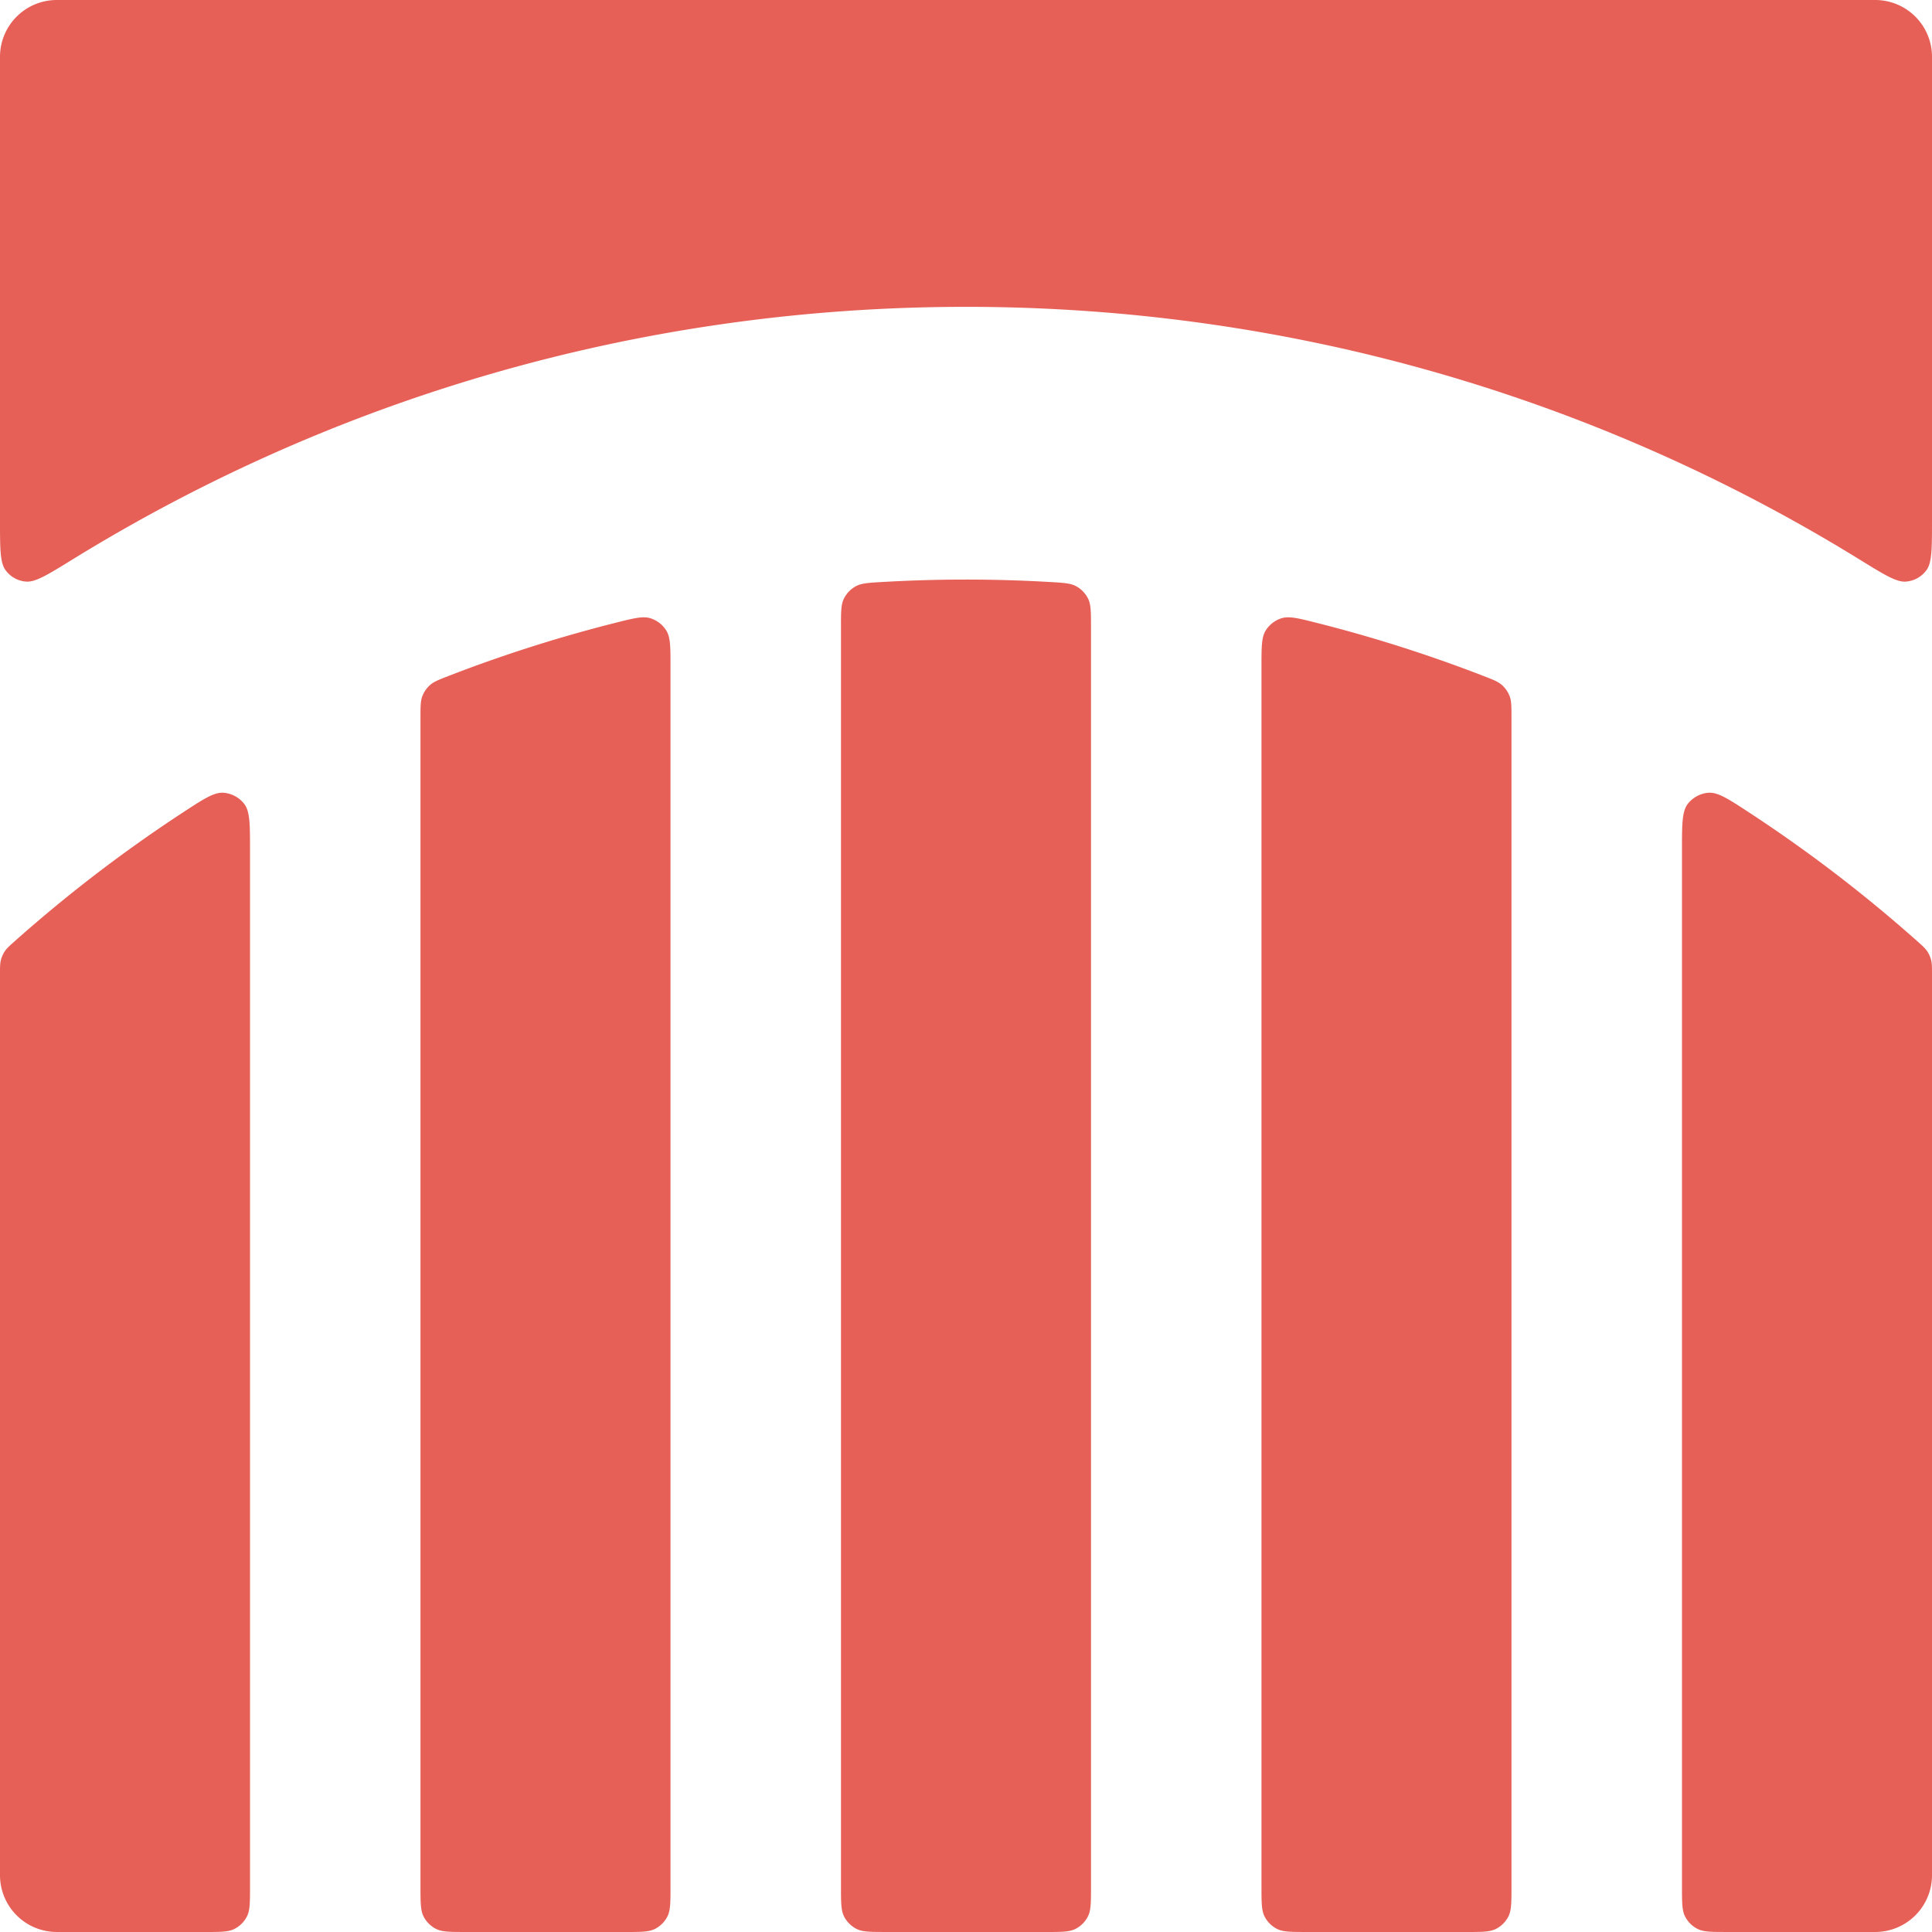 <svg xmlns="http://www.w3.org/2000/svg" fill="none" viewBox="0 0 100 100"><path fill="#E76057" d="M2.941 0A2.94 2.94 0 0 0 0 2.94v23.987c0 1.464 0 2.195.288 2.585a1.44 1.44 0 0 0 1.059.591c.483.041 1.123-.354 2.404-1.144C17.199 20.666 33.04 15.882 50 15.882s32.801 4.784 46.25 13.077c1.28.79 1.92 1.185 2.403 1.144.432-.037.8-.243 1.059-.59.288-.39.288-1.122.288-2.586V2.94A2.94 2.94 0 0 0 97.059 0zm7.647 100c.824 0 1.236 0 1.55-.161a1.47 1.47 0 0 0 .643-.643c.16-.314.16-.726.16-1.55V43.994c0-1.323 0-1.985-.295-2.378a1.5 1.5 0 0 0-1.079-.583c-.49-.032-1.027.319-2.099 1.02A74.4 74.4 0 0 0 .77 48.71c-.278.246-.416.37-.52.526a1.5 1.5 0 0 0-.203.45C0 49.867 0 50.06 0 50.441v46.617a2.94 2.94 0 0 0 2.941 2.941zm21.765 0c.823 0 1.235 0 1.55-.161a1.47 1.47 0 0 0 .642-.643c.16-.314.16-.726.16-1.55v-63.17c0-.987 0-1.48-.213-1.832a1.5 1.5 0 0 0-.824-.643c-.393-.121-.857-.005-1.786.229a74 74 0 0 0-8.655 2.753c-.516.2-.773.3-.973.478a1.5 1.5 0 0 0-.395.577c-.095.25-.095.535-.095 1.104v60.504c0 .824 0 1.236.16 1.55.142.277.367.502.643.643.315.16.727.16 1.55.16z"/><path fill="#E76057" d="M54.118 100c.823 0 1.235 0 1.55-.161a1.47 1.47 0 0 0 .642-.643c.16-.314.16-.726.16-1.55v-65.21c0-.76 0-1.14-.148-1.446a1.5 1.5 0 0 0-.602-.637c-.297-.167-.665-.188-1.402-.23a75 75 0 0 0-8.636 0c-.737.042-1.105.063-1.402.23a1.5 1.5 0 0 0-.602.637c-.149.305-.149.686-.149 1.446v65.21c0 .824 0 1.236.16 1.55.142.277.367.502.643.643.315.16.727.16 1.55.16zm21.764 0c.823 0 1.235 0 1.55-.161a1.47 1.47 0 0 0 .642-.643c.16-.314.16-.726.16-1.55V37.142c0-.569 0-.853-.094-1.104a1.5 1.5 0 0 0-.395-.577c-.2-.179-.457-.279-.973-.478a74 74 0 0 0-8.655-2.753c-.929-.234-1.393-.35-1.786-.23a1.5 1.5 0 0 0-.824.644c-.213.351-.213.845-.213 1.833v63.17c0 .823 0 1.235.16 1.55.14.276.366.501.643.642.314.16.726.16 1.55.16zM100 50.44c0-.381 0-.573-.047-.754a1.5 1.5 0 0 0-.202-.45c-.105-.156-.243-.28-.521-.526a74.4 74.4 0 0 0-8.698-6.657c-1.072-.701-1.608-1.052-2.099-1.02-.416.027-.828.25-1.079.583-.295.393-.295 1.055-.295 2.378v53.652c0 .824 0 1.236.16 1.55.141.277.366.502.643.643.314.16.726.16 1.55.16h7.647A2.94 2.94 0 0 0 100 97.058z"/></svg>